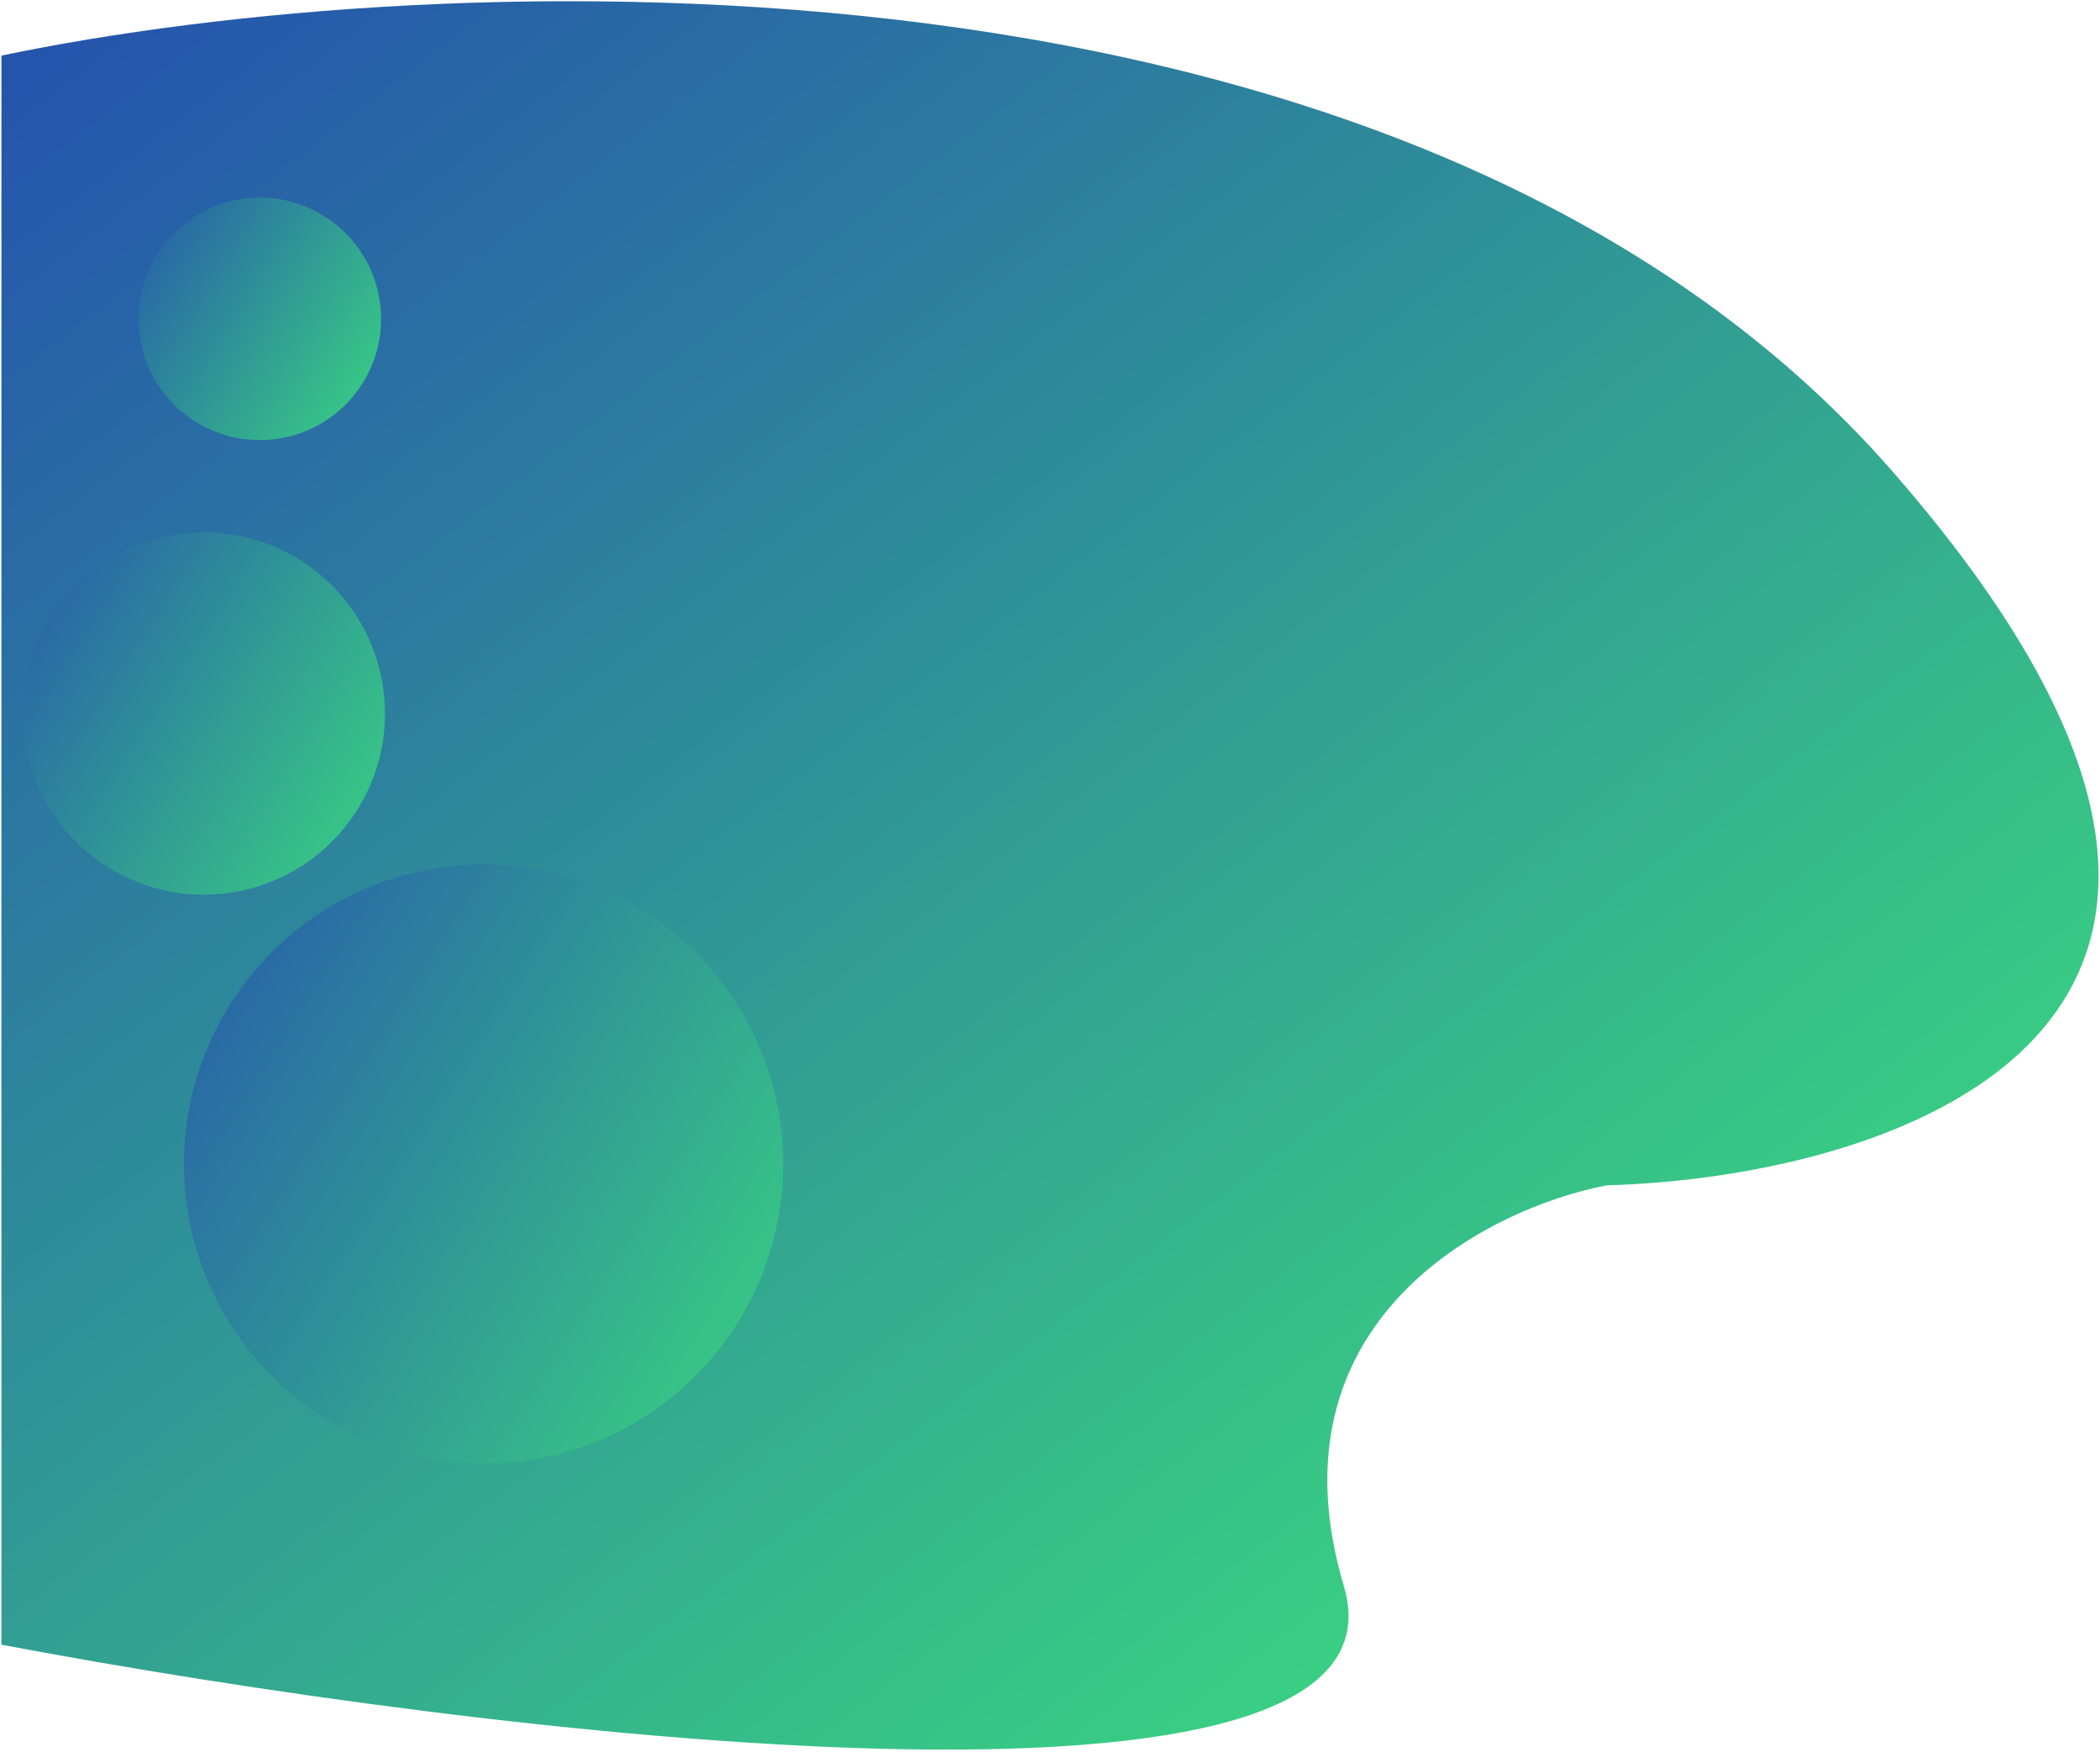 <svg width="736" height="614" fill="none" xmlns="http://www.w3.org/2000/svg">
  <path d="M663.5 165.5c-168-192.8-512-177.67-663-146v557C168.83 608.33 498.6 648.8 471 556c-27.6-92.8 49.83-132.33 92-140.5 103.5-3 268.5-57.2 100.5-250z" fill="url(#paint0_linear)"/>
  <circle cx="169.48" cy="408.03" r="105" transform="rotate(-96.85 169.48 408.03)" fill="url(#paint1_linear)"/>
  <circle cx="71.43" cy="250.1" r="63.5" transform="rotate(-96.85 71.43 250.1)" fill="url(#paint2_linear)"/>
  <circle cx="91.06" cy="111.77" r="42.5" transform="rotate(-96.85 91.06 111.77)" fill="url(#paint3_linear)"/>
  <defs>
    <linearGradient id="paint0_linear" x1="1" y1="19.5" x2="509" y2="681" gradientUnits="userSpaceOnUse">
      <stop stop-color="#2553AD"/>
      <stop offset="1" stop-color="#3CE07D"/>
    </linearGradient>
    <linearGradient id="paint1_linear" x1="274.48" y1="285.53" x2="64.48" y2="544.03" gradientUnits="userSpaceOnUse">
      <stop stop-color="#2553AD"/>
      <stop offset="1" stop-color="#3CE07D"/>
    </linearGradient>
    <linearGradient id="paint2_linear" x1="134.93" y1="176.01" x2="7.93" y2="332.35" gradientUnits="userSpaceOnUse">
      <stop stop-color="#2553AD"/>
      <stop offset="1" stop-color="#3CE07D"/>
    </linearGradient>
    <linearGradient id="paint3_linear" x1="133.56" y1="62.18" x2="48.56" y2="166.81" gradientUnits="userSpaceOnUse">
      <stop stop-color="#2553AD"/>
      <stop offset="1" stop-color="#3CE07D"/>
    </linearGradient>
  </defs>
</svg>
